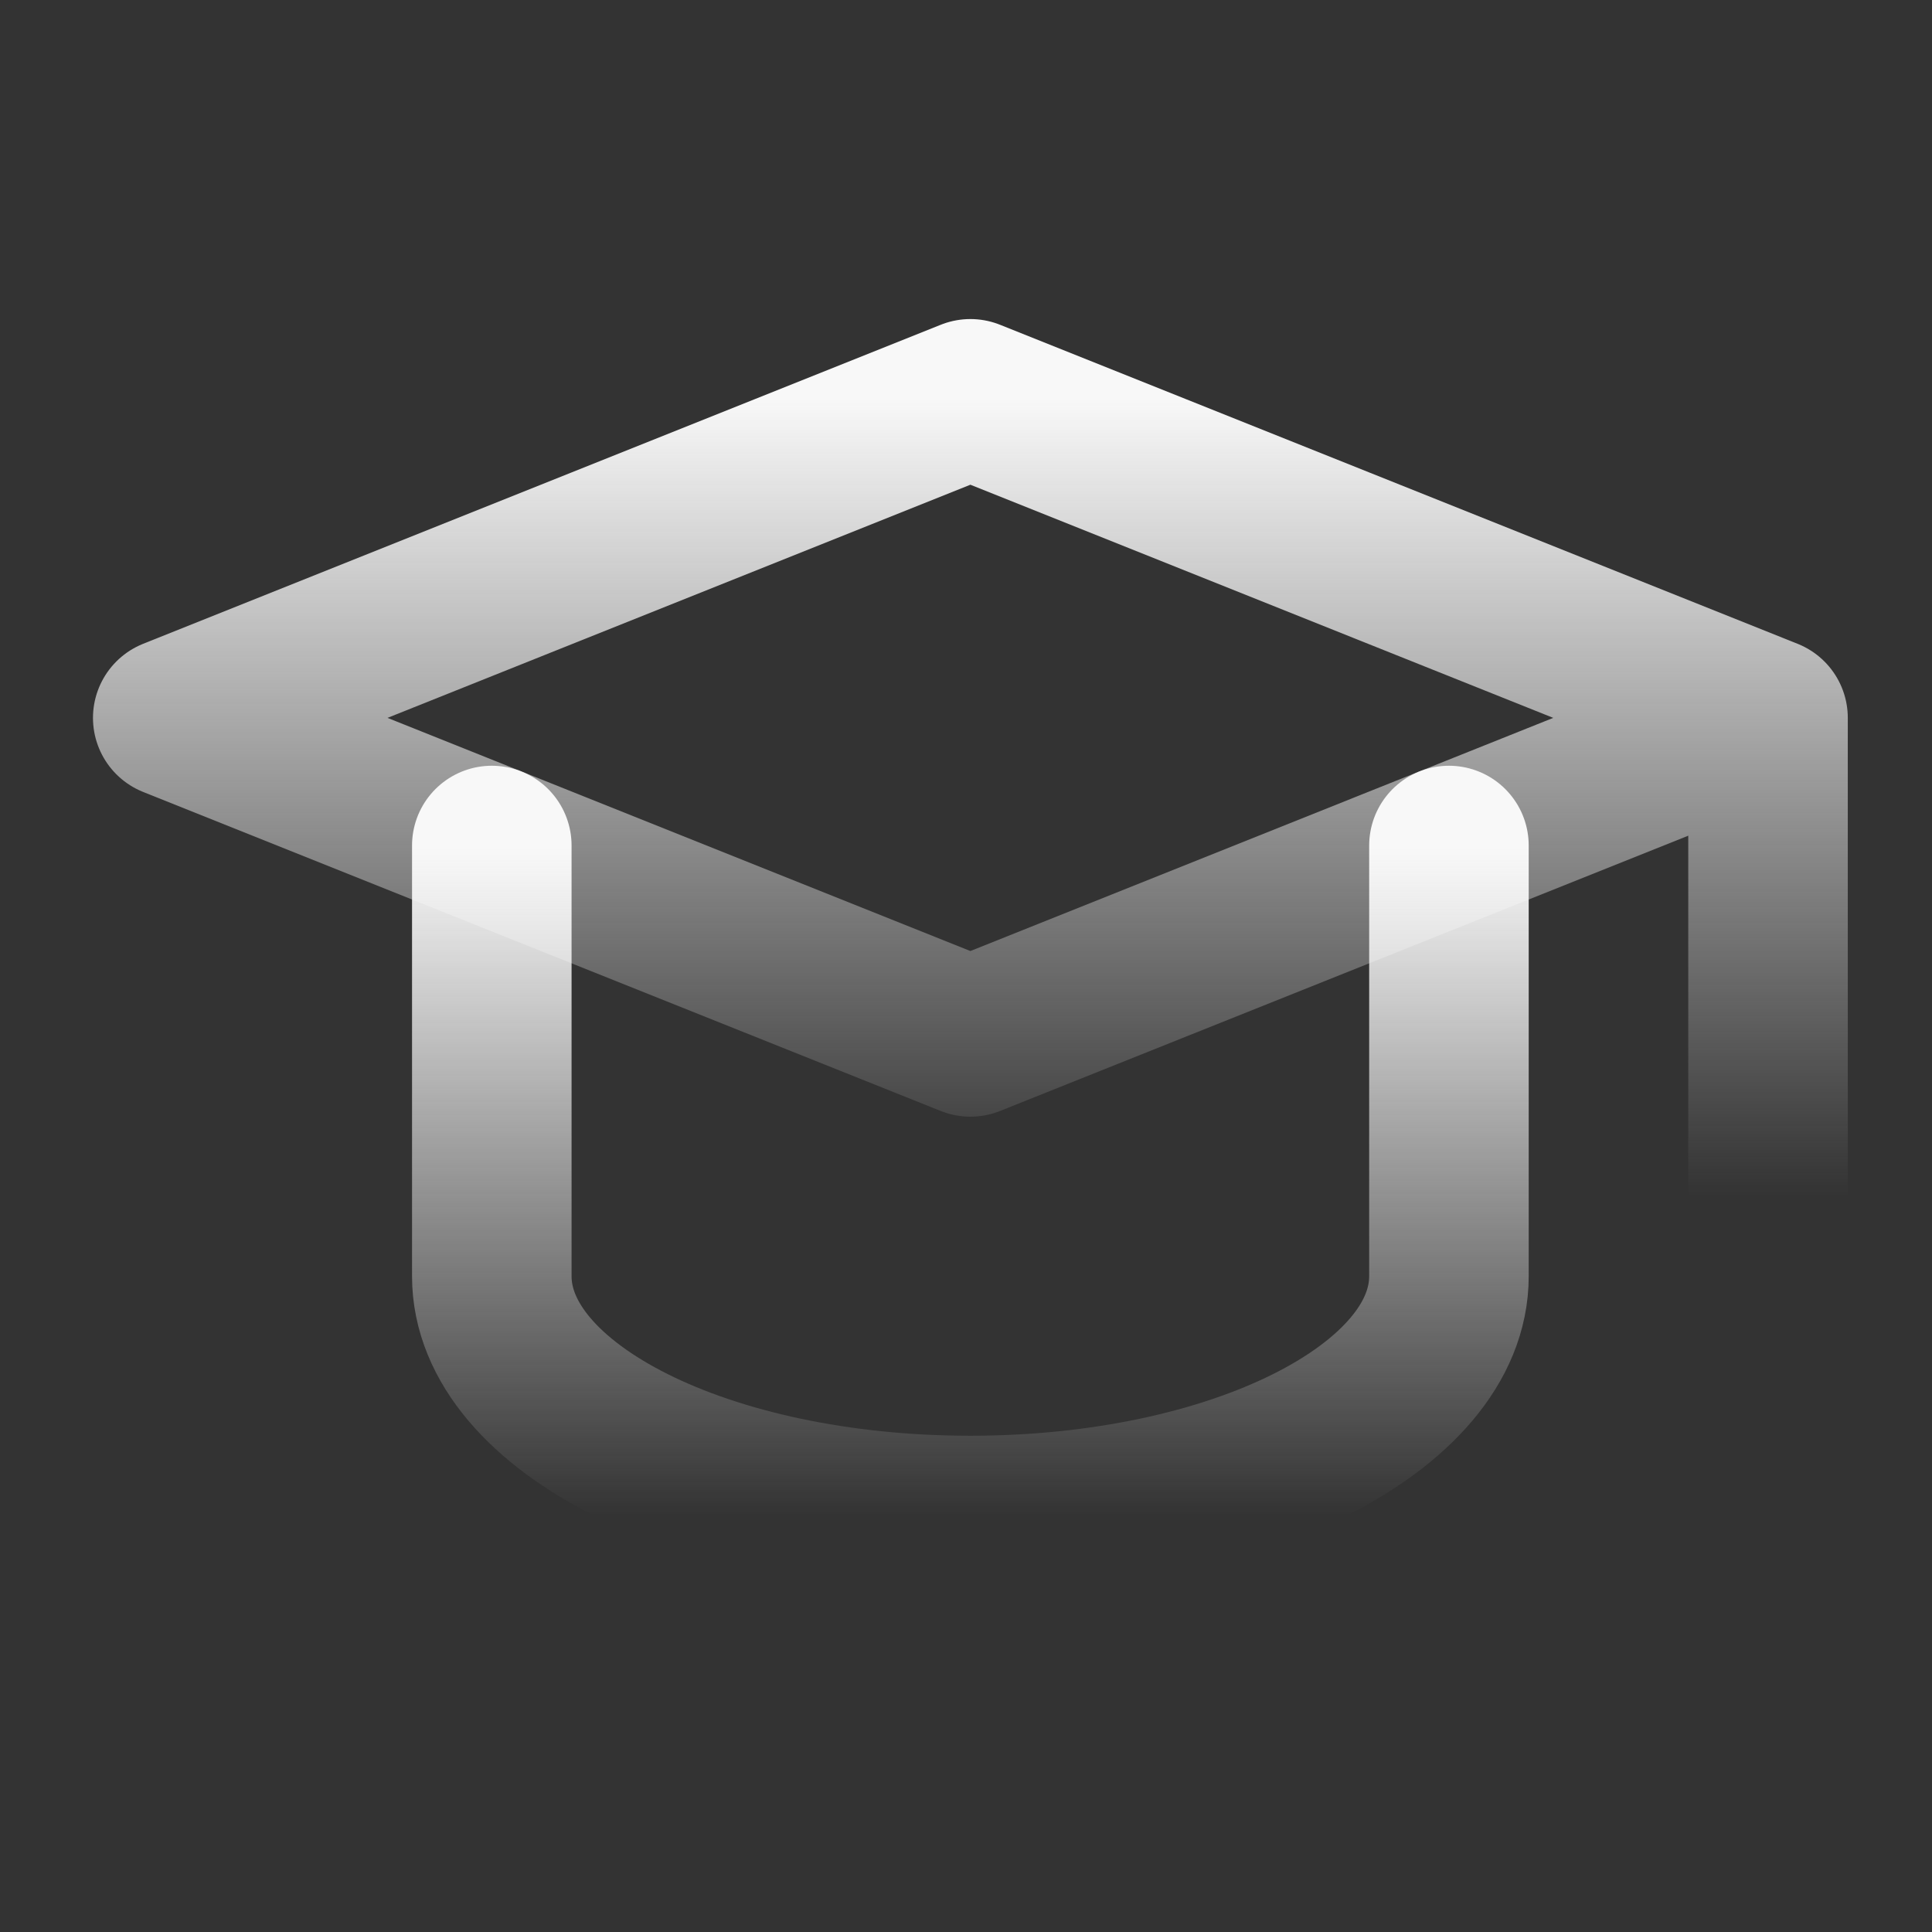 <svg width="63" height="63" viewBox="0 0 63 63" fill="none" xmlns="http://www.w3.org/2000/svg">
<rect x="0" y="0" width="63" height="63" fill="#333333" stroke="none"/>
<path d="M57.653 23.409L31.643 13.005L5.633 23.409L31.643 33.813L57.653 23.409V39.015" stroke="url(#paint0_linear_7_1176)" stroke-width="5.202" stroke-linecap="round" stroke-linejoin="round"/>
<path d="M16.037 27.571V41.616C16.037 45.925 23.024 49.419 31.642 49.419C40.261 49.419 47.248 45.925 47.248 41.616V27.571" stroke="url(#paint1_linear_7_1176)" stroke-width="5.202" stroke-linecap="round" stroke-linejoin="round"/>
<defs>
<linearGradient id="paint0_linear_7_1176" x1="31.643" y1="13.005" x2="31.643" y2="39.015" gradientUnits="userSpaceOnUse">
<stop stop-color="#F8F8F8"/>
<stop offset="1" stop-color="#F8F8F8" stop-opacity="0"/>
</linearGradient>
<linearGradient id="paint1_linear_7_1176" x1="31.642" y1="27.571" x2="31.642" y2="49.419" gradientUnits="userSpaceOnUse">
<stop stop-color="#F8F8F8"/>
<stop offset="1" stop-color="#F8F8F8" stop-opacity="0"/>
</linearGradient>
</defs>
</svg>
